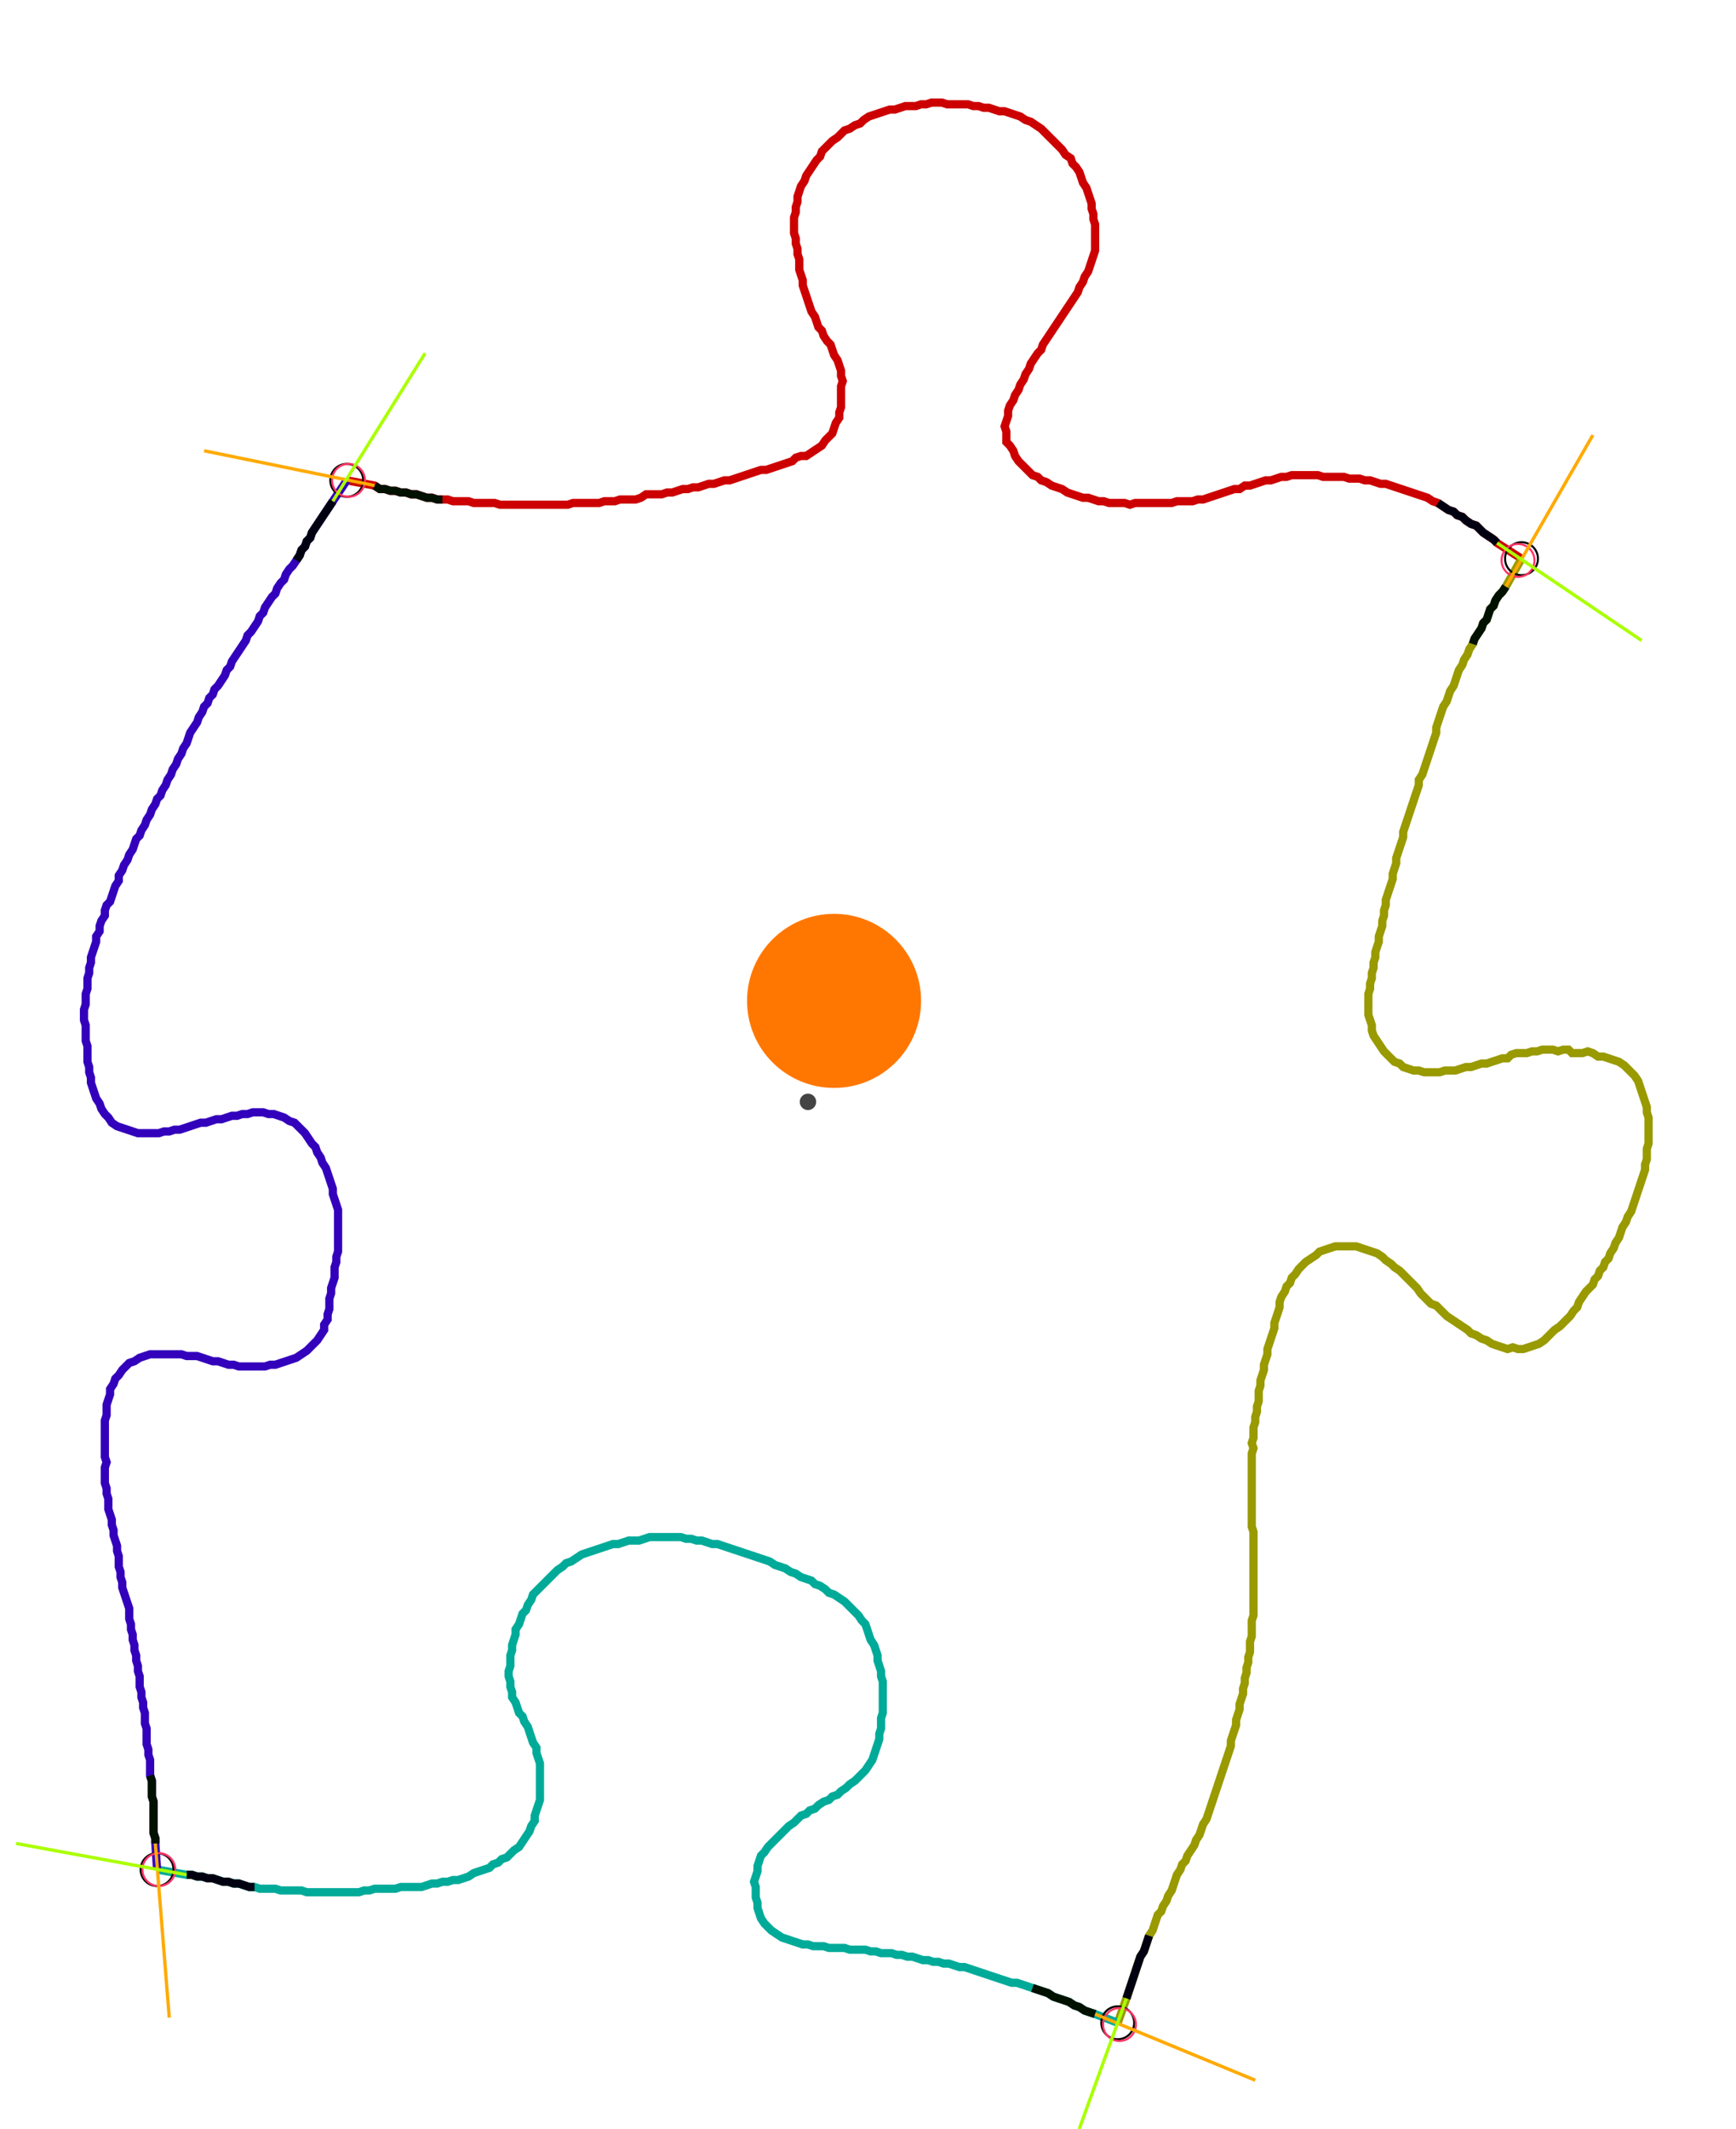 <?xml version="1.0" encoding="UTF-8" standalone="no"?><svg width="573.333" height="702.857" viewBox="-10 -10 211.111 254.286" xmlns="http://www.w3.org/2000/svg" xmlns:xlink="http://www.w3.org/1999/xlink"><polyline points="32.169,46.138 35.556,46.772 36.19,47.196 36.825,47.196 37.46,47.407 38.095,47.407 38.73,47.619 39.365,47.619 40.0,47.831 40.635,47.831 41.27,48.042 41.905,48.254 42.54,48.254 43.175,48.466 43.81,48.466 44.444,48.466 45.079,48.677 45.714,48.677 46.349,48.677 46.984,48.677 47.619,48.889 48.254,48.889 48.889,48.889 49.524,48.889 50.159,48.889 50.794,49.101 51.429,49.101 52.063,49.101 52.698,49.101 53.333,49.101 53.968,49.101 54.603,49.101 55.238,49.101 55.873,49.101 56.508,49.101 57.143,49.101 57.778,49.101 58.413,49.101 59.048,49.101 59.683,48.889 60.317,48.889 60.952,48.889 61.587,48.889 62.222,48.889 62.857,48.889 63.492,48.677 64.127,48.677 64.762,48.677 65.397,48.466 66.032,48.466 66.667,48.466 67.302,48.466 67.937,48.254 68.571,47.831 69.206,47.831 69.841,47.831 70.476,47.831 71.111,47.619 71.746,47.619 72.381,47.407 73.016,47.196 73.651,47.196 74.286,46.984 74.921,46.984 75.556,46.772 76.19,46.561 76.825,46.561 77.46,46.349 78.095,46.138 78.73,46.138 79.365,45.926 80.0,45.714 80.635,45.503 81.27,45.291 81.905,45.079 82.54,44.868 83.175,44.868 83.81,44.656 84.444,44.444 85.079,44.233 85.714,44.021 86.349,43.81 86.772,43.386 87.407,43.175 88.042,43.175 88.677,42.751 89.312,42.328 89.947,41.905 90.37,41.27 90.794,40.847 91.217,40.423 91.429,39.788 91.64,39.153 92.063,38.519 92.063,37.884 92.275,37.249 92.275,36.614 92.275,35.979 92.275,35.344 92.275,34.709 92.487,34.074 92.275,33.439 92.275,32.804 92.063,32.169 91.852,31.534 91.429,30.899 91.217,30.265 91.005,29.63 90.582,29.206 90.159,28.571 89.947,27.937 89.524,27.513 89.312,26.878 89.101,26.243 88.677,25.608 88.466,24.974 88.254,24.339 88.042,23.704 87.831,23.069 87.619,22.434 87.619,21.799 87.407,21.164 87.196,20.529 87.196,19.894 87.196,19.259 86.984,18.624 86.984,17.989 86.772,17.354 86.772,16.72 86.561,16.085 86.561,15.45 86.561,14.815 86.561,14.18 86.772,13.545 86.772,12.91 86.984,12.275 86.984,11.64 87.196,11.005 87.407,10.37 87.831,9.735 88.042,9.101 88.466,8.466 88.889,7.831 89.312,7.196 89.735,6.772 89.947,6.138 90.37,5.714 90.794,5.291 91.217,4.868 91.852,4.444 92.275,4.021 92.698,3.598 93.333,3.386 93.968,2.963 94.603,2.751 95.026,2.328 95.661,1.905 96.296,1.693 96.931,1.481 97.566,1.27 98.201,1.058 98.836,1.058 99.471,0.847 100.106,0.635 100.741,0.635 101.376,0.635 102.011,0.423 102.646,0.423 103.28,0.212 103.915,0.212 104.55,0.212 105.185,0.423 105.82,0.423 106.455,0.423 107.09,0.423 107.725,0.423 108.36,0.635 108.995,0.635 109.63,0.847 110.265,0.847 110.899,1.058 111.534,1.27 112.169,1.27 112.804,1.481 113.439,1.693 114.074,1.905 114.709,2.328 115.344,2.54 115.979,2.963 116.614,3.386 117.037,3.81 117.46,4.233 117.884,4.656 118.307,5.079 118.73,5.503 119.153,5.926 119.577,6.561 120.212,6.984 120.423,7.619 120.847,8.042 121.27,8.677 121.481,9.312 121.693,9.947 122.116,10.582 122.328,11.217 122.54,11.852 122.751,12.487 122.751,13.122 122.963,13.757 122.963,14.392 123.175,15.026 123.175,15.661 123.175,16.296 123.175,16.931 123.175,17.566 123.175,18.201 122.963,18.836 122.751,19.471 122.54,20.106 122.328,20.741 121.905,21.376 121.693,22.011 121.27,22.646 121.058,23.28 120.635,23.915 120.212,24.55 119.788,25.185 119.365,25.82 118.942,26.455 118.519,27.09 118.095,27.725 117.672,28.36 117.249,28.995 116.825,29.63 116.614,30.265 116.19,30.688 115.767,31.323 115.344,31.958 115.132,32.593 114.709,33.228 114.497,33.862 114.074,34.497 113.862,35.132 113.439,35.767 113.228,36.402 112.804,37.037 112.593,37.672 112.593,38.307 112.381,38.942 112.169,39.577 112.381,40.212 112.381,40.847 112.381,41.481 112.804,41.905 113.228,42.54 113.439,43.175 113.862,43.81 114.286,44.233 114.709,44.656 115.132,45.079 115.556,45.503 116.19,45.714 116.614,46.138 117.249,46.349 117.884,46.772 118.519,46.984 119.153,47.196 119.788,47.619 120.423,47.831 121.058,48.042 121.693,48.254 122.328,48.254 122.963,48.466 123.598,48.677 124.233,48.677 124.868,48.889 125.503,48.889 126.138,48.889 126.772,48.889 127.407,49.101 128.042,48.889 128.677,48.889 129.312,48.889 129.947,48.889 130.582,48.889 131.217,48.889 131.852,48.889 132.487,48.889 133.122,48.677 133.757,48.677 134.392,48.677 135.026,48.677 135.661,48.466 136.296,48.466 136.931,48.254 137.566,48.042 138.201,47.831 138.836,47.619 139.471,47.407 140.106,47.196 140.741,47.196 141.376,46.772 142.011,46.772 142.646,46.561 143.28,46.349 143.915,46.138 144.55,46.138 145.185,45.926 145.82,45.714 146.455,45.714 147.09,45.503 147.725,45.503 148.36,45.503 148.995,45.503 149.63,45.503 150.265,45.503 150.899,45.714 151.534,45.714 152.169,45.714 152.804,45.714 153.439,45.714 154.074,45.926 154.709,45.926 155.344,45.926 155.979,46.138 156.614,46.138 157.249,46.349 157.884,46.561 158.519,46.561 159.153,46.772 159.788,46.984 160.423,47.196 161.058,47.407 161.693,47.619 162.328,47.831 162.963,48.042 163.598,48.254 164.233,48.677 164.868,48.889 165.503,49.312 166.138,49.735 166.772,49.947 167.196,50.37 167.831,50.582 168.254,51.005 168.889,51.429 169.524,51.64 169.947,52.063 170.37,52.487 171.005,52.91 171.64,53.333 172.063,53.757 175.026,55.661" style="fill:none; stroke:#cc0000; stroke-width:1.0"  /><polyline points="175.026,55.661 173.122,59.048 172.698,59.683 172.275,60.106 171.852,60.741 171.64,61.376 171.217,61.799 171.005,62.434 170.794,63.069 170.37,63.492 170.159,64.127 169.735,64.762 169.312,65.397 169.101,66.032 168.677,66.667 168.466,67.302 168.042,67.937 167.831,68.571 167.407,69.206 167.196,69.841 166.984,70.476 166.772,71.111 166.349,71.746 166.138,72.381 165.926,73.016 165.503,73.651 165.291,74.286 165.079,74.921 164.868,75.556 164.656,76.19 164.656,76.825 164.444,77.46 164.233,78.095 164.021,78.73 163.81,79.365 163.598,80.0 163.386,80.635 163.175,81.27 162.963,81.905 162.54,82.54 162.54,83.175 162.328,83.81 162.116,84.444 161.905,85.079 161.693,85.714 161.481,86.349 161.27,86.984 161.058,87.619 160.847,88.254 160.635,88.889 160.635,89.524 160.423,90.159 160.212,90.794 160.0,91.429 159.788,92.063 159.788,92.698 159.577,93.333 159.365,93.968 159.365,94.603 159.153,95.238 158.942,95.873 158.73,96.508 158.519,97.143 158.519,97.778 158.307,98.413 158.307,99.048 158.095,99.683 158.095,100.317 157.884,100.952 157.672,101.587 157.672,102.222 157.46,102.857 157.249,103.492 157.249,104.127 157.037,104.762 157.037,105.397 156.825,106.032 156.825,106.667 156.614,107.302 156.614,107.937 156.402,108.571 156.402,109.206 156.402,109.841 156.402,110.476 156.402,111.111 156.614,111.746 156.825,112.381 156.825,113.016 157.037,113.651 157.46,114.286 157.884,114.921 158.307,115.556 158.73,115.979 159.153,116.402 159.577,116.825 160.212,117.037 160.635,117.46 161.27,117.672 161.905,117.884 162.54,117.884 163.175,118.095 163.81,118.095 164.444,118.095 165.079,118.095 165.714,117.884 166.349,117.884 166.984,117.884 167.619,117.672 168.254,117.46 168.889,117.46 169.524,117.249 170.159,117.037 170.794,117.037 171.429,116.825 172.063,116.614 172.698,116.402 173.333,116.402 173.757,115.979 174.392,115.767 175.026,115.767 175.661,115.767 176.296,115.556 176.931,115.556 177.566,115.344 178.201,115.344 178.836,115.344 179.471,115.556 180.106,115.344 180.741,115.344 181.164,115.767 181.799,115.767 182.434,115.767 183.069,115.556 183.704,115.767 184.339,116.19 184.974,116.19 185.608,116.402 186.243,116.614 186.878,116.825 187.513,117.249 187.937,117.672 188.36,118.095 188.783,118.519 189.206,119.153 189.418,119.788 189.63,120.423 189.841,121.058 190.053,121.693 190.265,122.328 190.265,122.963 190.476,123.598 190.476,124.233 190.476,124.868 190.476,125.503 190.476,126.138 190.476,126.772 190.265,127.407 190.265,128.042 190.265,128.677 190.053,129.312 190.053,129.947 189.841,130.582 189.63,131.217 189.418,131.852 189.206,132.487 188.995,133.122 188.783,133.757 188.571,134.392 188.36,135.026 187.937,135.661 187.725,136.296 187.302,136.931 187.09,137.566 186.878,138.201 186.455,138.836 186.243,139.471 185.82,140.106 185.608,140.741 185.185,141.164 184.974,141.799 184.55,142.222 184.339,142.857 183.915,143.28 183.704,143.915 183.28,144.339 182.857,144.762 182.434,145.397 182.011,146.032 181.799,146.667 181.376,147.09 180.952,147.725 180.529,148.148 180.106,148.571 179.683,148.995 179.048,149.418 178.624,149.841 178.201,150.265 177.778,150.688 177.143,151.111 176.508,151.323 175.873,151.534 175.238,151.746 174.603,151.746 173.968,151.534 173.333,151.746 172.698,151.534 172.063,151.323 171.429,151.111 170.794,150.688 170.159,150.476 169.524,150.053 168.889,149.841 168.466,149.418 167.831,148.995 167.196,148.571 166.561,148.148 165.926,147.725 165.503,147.302 165.079,146.878 164.656,146.455 164.021,146.243 163.598,145.82 163.175,145.397 162.751,144.974 162.328,144.339 161.905,143.915 161.481,143.492 161.058,143.069 160.635,142.646 160.212,142.222 159.577,141.799 159.153,141.376 158.519,140.952 158.095,140.529 157.46,140.106 156.825,139.894 156.19,139.683 155.556,139.471 154.921,139.259 154.286,139.259 153.651,139.259 153.016,139.259 152.381,139.259 151.746,139.471 151.111,139.683 150.476,139.894 150.053,140.317 149.418,140.741 148.783,141.164 148.36,141.587 147.937,142.011 147.513,142.646 147.09,143.069 146.878,143.704 146.455,144.127 146.243,144.762 145.82,145.397 145.608,146.032 145.608,146.667 145.397,147.302 145.185,147.937 144.974,148.571 144.974,149.206 144.762,149.841 144.55,150.476 144.339,151.111 144.127,151.746 144.127,152.381 143.915,153.016 143.704,153.651 143.704,154.286 143.492,154.921 143.28,155.556 143.28,156.19 143.069,156.825 143.069,157.46 143.069,158.095 142.857,158.73 142.857,159.365 142.646,160.0 142.646,160.635 142.434,161.27 142.434,161.905 142.434,162.54 142.222,163.175 142.434,163.81 142.222,164.444 142.222,165.079 142.222,165.714 142.222,166.349 142.222,166.984 142.222,167.619 142.222,168.254 142.222,168.889 142.222,169.524 142.222,170.159 142.222,170.794 142.222,171.429 142.222,172.063 142.222,172.698 142.222,173.333 142.434,173.968 142.434,174.603 142.434,175.238 142.434,175.873 142.434,176.508 142.434,177.143 142.434,177.778 142.434,178.413 142.434,179.048 142.434,179.683 142.434,180.317 142.434,180.952 142.434,181.587 142.434,182.222 142.434,182.857 142.434,183.492 142.434,184.127 142.222,184.762 142.222,185.397 142.222,186.032 142.222,186.667 142.011,187.302 142.011,187.937 142.011,188.571 141.799,189.206 141.799,189.841 141.587,190.476 141.587,191.111 141.376,191.746 141.376,192.381 141.164,193.016 141.164,193.651 140.952,194.286 140.741,194.921 140.741,195.556 140.529,196.19 140.317,196.825 140.317,197.46 140.106,198.095 139.894,198.73 139.683,199.365 139.683,200 139.471,200.635 139.259,201.27 139.048,201.905 138.836,202.54 138.624,203.175 138.413,203.81 138.201,204.444 137.989,205.079 137.778,205.714 137.566,206.349 137.354,206.984 137.143,207.619 136.931,208.254 136.72,208.889 136.296,209.524 136.085,210.159 135.873,210.794 135.45,211.429 135.238,212.063 134.815,212.698 134.392,213.333 134.18,213.968 133.757,214.392 133.545,215.026 133.122,215.661 132.91,216.296 132.698,216.931 132.487,217.566 132.063,218.201 131.852,218.836 131.429,219.471 131.217,220.106 130.794,220.529 130.582,221.164 130.37,221.799 130.159,222.434 129.735,223.069 129.524,223.704 129.312,224.339 129.101,224.974 128.677,225.608 128.466,226.243 128.254,226.878 128.042,227.513 127.831,228.148 127.619,228.783 127.407,229.418 127.196,230.053 126.984,230.688 125.926,233.651" style="fill:none; stroke:#999900; stroke-width:1.0"  /><polyline points="125.926,233.651 123.175,232.593 122.54,232.381 121.905,232.169 121.27,231.746 120.635,231.534 120,231.111 119.365,230.899 118.73,230.688 118.095,230.476 117.46,230.053 116.825,229.841 116.19,229.63 115.556,229.418 114.921,229.206 114.286,228.995 113.651,228.783 113.016,228.783 112.381,228.571 111.746,228.36 111.111,228.148 110.476,227.937 109.841,227.725 109.206,227.513 108.571,227.302 107.937,227.09 107.302,226.878 106.667,226.878 106.032,226.667 105.397,226.455 104.762,226.455 104.127,226.243 103.492,226.243 102.857,226.032 102.222,226.032 101.587,225.82 100.952,225.608 100.317,225.608 99.683,225.397 99.048,225.397 98.413,225.185 97.778,225.185 97.143,225.185 96.508,224.974 95.873,224.974 95.238,224.762 94.603,224.762 93.968,224.762 93.333,224.762 92.698,224.55 92.063,224.55 91.429,224.55 90.794,224.55 90.159,224.339 89.524,224.339 88.889,224.339 88.254,224.127 87.619,224.127 86.984,223.915 86.349,223.704 85.714,223.492 85.079,223.28 84.444,222.857 83.81,222.434 83.386,222.011 82.963,221.587 82.54,220.952 82.328,220.317 82.116,219.683 82.116,219.048 81.905,218.413 81.905,217.778 81.905,217.143 81.693,216.508 81.905,215.873 82.116,215.238 82.116,214.603 82.328,213.968 82.54,213.333 82.963,212.91 83.386,212.275 83.81,211.852 84.233,211.429 84.656,211.005 85.079,210.582 85.503,210.159 85.926,209.735 86.561,209.312 86.984,208.889 87.407,208.466 88.042,208.254 88.466,207.831 89.101,207.619 89.524,207.196 90.159,206.772 90.794,206.561 91.217,206.138 91.852,205.926 92.275,205.503 92.91,205.079 93.333,204.656 93.968,204.233 94.392,203.81 94.815,203.386 95.238,202.963 95.661,202.328 96.085,201.693 96.296,201.058 96.508,200.423 96.72,199.788 96.931,199.153 96.931,198.519 97.143,197.884 97.143,197.249 97.143,196.614 97.354,195.979 97.354,195.344 97.354,194.709 97.354,194.074 97.354,193.439 97.354,192.804 97.354,192.169 97.143,191.534 97.143,190.899 96.931,190.265 96.72,189.63 96.72,188.995 96.508,188.36 96.296,187.725 95.873,187.09 95.661,186.455 95.45,185.82 95.238,185.185 94.815,184.762 94.392,184.127 93.968,183.704 93.545,183.28 93.122,182.857 92.698,182.434 92.063,182.011 91.429,181.587 90.794,181.376 90.37,180.952 89.735,180.529 89.101,180.317 88.677,179.894 88.042,179.683 87.407,179.471 86.772,179.048 86.138,178.836 85.503,178.413 84.868,178.201 84.233,177.989 83.598,177.566 82.963,177.354 82.328,177.143 81.693,176.931 81.058,176.72 80.423,176.508 79.788,176.296 79.153,176.085 78.519,175.873 77.884,175.661 77.249,175.45 76.614,175.45 75.979,175.238 75.344,175.026 74.709,175.026 74.074,174.815 73.439,174.815 72.804,174.603 72.169,174.603 71.534,174.603 70.899,174.603 70.265,174.603 69.63,174.603 68.995,174.603 68.36,174.815 67.725,175.026 67.09,175.026 66.455,175.026 65.82,175.238 65.185,175.45 64.55,175.45 63.915,175.661 63.28,175.873 62.646,176.085 62.011,176.296 61.376,176.508 60.741,176.72 60.106,177.143 59.471,177.566 58.836,177.778 58.413,178.201 57.778,178.624 57.354,179.048 56.931,179.471 56.508,179.894 56.085,180.317 55.661,180.741 55.238,181.164 54.815,181.587 54.603,182.222 54.18,182.857 53.968,183.492 53.545,183.915 53.333,184.55 53.122,185.185 52.698,185.82 52.698,186.455 52.487,187.09 52.275,187.725 52.275,188.36 52.063,188.995 52.063,189.63 52.063,190.265 51.852,190.899 51.852,191.534 52.063,192.169 52.063,192.804 52.275,193.439 52.275,194.074 52.698,194.709 52.91,195.344 53.122,195.979 53.545,196.402 53.757,197.037 54.18,197.672 54.392,198.307 54.603,198.942 54.815,199.577 55.238,200.212 55.238,200.847 55.45,201.481 55.661,202.116 55.661,202.751 55.661,203.386 55.661,204.021 55.661,204.656 55.661,205.291 55.661,205.926 55.661,206.561 55.45,207.196 55.238,207.831 55.026,208.466 55.026,209.101 54.603,209.735 54.392,210.37 53.968,211.005 53.545,211.64 53.122,212.275 52.487,212.698 52.063,213.122 51.64,213.545 51.005,213.757 50.582,214.18 49.947,214.392 49.524,214.815 48.889,215.026 48.254,215.238 47.619,215.45 46.984,215.873 46.349,216.085 45.714,216.296 45.079,216.296 44.444,216.508 43.81,216.508 43.175,216.72 42.54,216.72 41.905,216.931 41.27,217.143 40.635,217.143 40.0,217.143 39.365,217.143 38.73,217.143 38.095,217.354 37.46,217.354 36.825,217.354 36.19,217.354 35.556,217.354 34.921,217.566 34.286,217.566 33.651,217.778 33.016,217.778 32.381,217.778 31.746,217.778 31.111,217.778 30.476,217.778 29.841,217.778 29.206,217.778 28.571,217.778 27.937,217.778 27.302,217.778 26.667,217.566 26.032,217.566 25.397,217.566 24.762,217.566 24.127,217.566 23.492,217.354 22.857,217.354 22.222,217.354 21.587,217.354 20.952,217.143 20.317,217.143 19.683,216.931 19.048,216.72 18.413,216.72 17.778,216.508 17.143,216.508 16.508,216.296 15.873,216.085 15.238,216.085 14.603,215.873 13.968,215.873 13.333,215.661 12.698,215.661 9.101,215.026" style="fill:none; stroke:#00aa99; stroke-width:1.0"  /><polyline points="9.101,215.026 8.889,211.852 8.889,211.217 8.677,210.582 8.677,209.947 8.677,209.312 8.677,208.677 8.677,208.042 8.677,207.407 8.677,206.772 8.466,206.138 8.466,205.503 8.466,204.868 8.466,204.233 8.254,203.598 8.254,202.963 8.254,202.328 8.254,201.693 8.042,201.058 8.042,200.423 7.831,199.788 7.831,199.153 7.831,198.519 7.831,197.884 7.619,197.249 7.619,196.614 7.619,195.979 7.407,195.344 7.407,194.709 7.196,194.074 7.196,193.439 6.984,192.804 6.984,192.169 6.984,191.534 6.772,190.899 6.772,190.265 6.561,189.63 6.561,188.995 6.349,188.36 6.349,187.725 6.138,187.09 6.138,186.455 5.926,185.82 5.926,185.185 5.714,184.55 5.714,183.915 5.714,183.28 5.503,182.646 5.291,182.011 5.079,181.376 4.868,180.741 4.868,180.106 4.656,179.471 4.656,178.836 4.444,178.201 4.444,177.566 4.444,176.931 4.233,176.296 4.233,175.661 4.021,175.026 3.81,174.392 3.81,173.757 3.598,173.122 3.598,172.487 3.386,171.852 3.175,171.217 3.175,170.582 3.175,169.947 2.963,169.312 2.963,168.677 2.751,168.042 2.751,167.407 2.751,166.772 2.751,166.138 2.963,165.503 2.751,164.868 2.751,164.233 2.751,163.598 2.751,162.963 2.751,162.328 2.751,161.693 2.751,161.058 2.751,160.423 2.963,159.788 2.963,159.153 2.963,158.519 3.175,157.884 3.386,157.249 3.386,156.614 3.81,155.979 4.021,155.344 4.444,154.921 4.868,154.286 5.291,153.862 5.714,153.439 6.349,153.228 6.984,152.804 7.619,152.593 8.254,152.381 8.889,152.381 9.524,152.381 10.159,152.381 10.794,152.381 11.429,152.381 12.063,152.381 12.698,152.593 13.333,152.593 13.968,152.593 14.603,152.804 15.238,153.016 15.873,153.228 16.508,153.228 17.143,153.439 17.778,153.651 18.413,153.651 19.048,153.862 19.683,153.862 20.317,153.862 20.952,153.862 21.587,153.862 22.222,153.862 22.857,153.651 23.492,153.651 24.127,153.439 24.762,153.228 25.397,153.016 26.032,152.804 26.667,152.381 27.302,151.958 27.725,151.534 28.148,151.111 28.571,150.688 28.995,150.053 29.418,149.418 29.418,148.783 29.841,148.148 29.841,147.513 30.053,146.878 30.053,146.243 30.053,145.608 30.265,144.974 30.265,144.339 30.476,143.704 30.688,143.069 30.688,142.434 30.688,141.799 30.899,141.164 30.899,140.529 31.111,139.894 31.111,139.259 31.111,138.624 31.111,137.989 31.111,137.354 31.111,136.72 31.111,136.085 31.111,135.45 31.111,134.815 30.899,134.18 30.688,133.545 30.476,132.91 30.476,132.275 30.265,131.64 30.053,131.005 29.841,130.37 29.63,129.735 29.206,129.101 28.995,128.466 28.571,127.831 28.36,127.196 27.937,126.772 27.513,126.138 27.09,125.503 26.667,125.079 26.243,124.656 25.82,124.233 25.185,124.021 24.55,123.598 23.915,123.386 23.28,123.175 22.646,123.175 22.011,122.963 21.376,122.963 20.741,122.963 20.106,123.175 19.471,123.175 18.836,123.386 18.201,123.386 17.566,123.598 16.931,123.81 16.296,123.81 15.661,124.021 15.026,124.233 14.392,124.233 13.757,124.444 13.122,124.656 12.487,124.868 11.852,125.079 11.217,125.079 10.582,125.291 9.947,125.291 9.312,125.503 8.677,125.503 8.042,125.503 7.407,125.503 6.772,125.503 6.138,125.291 5.503,125.079 4.868,124.868 4.233,124.656 3.598,124.233 3.175,123.598 2.751,123.175 2.328,122.54 2.116,121.905 1.693,121.27 1.481,120.635 1.27,120 1.058,119.365 1.058,118.73 0.847,118.095 0.847,117.46 0.635,116.825 0.635,116.19 0.635,115.556 0.635,114.921 0.423,114.286 0.423,113.651 0.423,113.016 0.423,112.381 0.212,111.746 0.212,111.111 0.212,110.476 0.423,109.841 0.423,109.206 0.423,108.571 0.635,107.937 0.635,107.302 0.635,106.667 0.847,106.032 0.847,105.397 1.058,104.762 1.058,104.127 1.27,103.492 1.481,102.857 1.693,102.222 1.693,101.587 2.116,100.952 2.116,100.317 2.328,99.683 2.751,99.048 2.751,98.413 2.963,97.778 3.386,97.354 3.598,96.72 3.81,96.085 4.021,95.45 4.444,94.815 4.444,94.18 4.868,93.545 5.079,92.91 5.503,92.275 5.714,91.64 6.138,91.005 6.349,90.37 6.561,89.735 6.984,89.312 7.196,88.677 7.619,88.042 7.831,87.407 8.254,86.772 8.466,86.138 8.889,85.503 9.101,84.868 9.524,84.444 9.735,83.81 10.159,83.175 10.37,82.54 10.794,81.905 11.005,81.27 11.429,80.635 11.64,80.0 12.063,79.365 12.275,78.73 12.698,78.095 12.91,77.46 13.122,76.825 13.545,76.19 13.968,75.556 14.18,74.921 14.603,74.286 14.815,73.651 15.238,73.228 15.45,72.593 15.873,72.169 16.085,71.534 16.508,71.111 16.931,70.476 17.354,69.841 17.566,69.206 17.989,68.783 18.201,68.148 18.624,67.513 19.048,66.878 19.471,66.243 19.894,65.608 20.106,64.974 20.529,64.55 20.952,63.915 21.376,63.28 21.587,62.646 22.011,62.222 22.222,61.587 22.646,60.952 23.069,60.317 23.492,59.894 23.704,59.259 24.127,58.624 24.55,58.201 24.762,57.566 25.185,56.931 25.608,56.508 26.032,55.873 26.455,55.238 26.667,54.603 27.09,54.18 27.302,53.545 27.725,53.122 27.937,52.487 28.36,51.852 28.783,51.217 29.206,50.582 29.63,49.947 30.053,49.312 30.476,48.677 32.169,46.138" style="fill:none; stroke:#3300bb; stroke-width:1.0"  /><circle cx="32.169" cy="46.138" r="2.0" style="fill:none; stroke:#000000aa; stroke-width:0.25" /><circle cx="175.026" cy="55.661" r="2.0" style="fill:none; stroke:#000000aa; stroke-width:0.25" /><circle cx="125.926" cy="233.651" r="2.0" style="fill:none; stroke:#000000aa; stroke-width:0.25" /><circle cx="9.101" cy="215.026" r="2.0" style="fill:none; stroke:#000000aa; stroke-width:0.25" /><circle cx="32.381" cy="46.138" r="2.0" style="fill:none; stroke:#ff3366aa; stroke-width:0.25" /><circle cx="174.603" cy="55.873" r="2.0" style="fill:none; stroke:#ff3366aa; stroke-width:0.25" /><circle cx="126.138" cy="233.862" r="2.0" style="fill:none; stroke:#ff3366aa; stroke-width:0.25" /><circle cx="9.312" cy="215.026" r="2.0" style="fill:none; stroke:#ff3366aa; stroke-width:0.25" /><polyline points="43.81,48.466 43.175,48.466 42.54,48.254 41.905,48.254 41.27,48.042 40.635,47.831 40.0,47.831 39.365,47.619 38.73,47.619 38.095,47.407 37.46,47.407 36.825,47.196 36.19,47.196 35.556,46.772" style="fill:none; stroke:#001100; stroke-width:1.0" /><polyline points="26.032,55.873 26.455,55.238 26.667,54.603 27.09,54.18 27.302,53.545 27.725,53.122 27.937,52.487 28.36,51.852 28.783,51.217 29.206,50.582 29.63,49.947 30.053,49.312 30.476,48.677" style="fill:none; stroke:#000011; stroke-width:1.0" /><polyline points="169.101,66.032 169.312,65.397 169.735,64.762 170.159,64.127 170.37,63.492 170.794,63.069 171.005,62.434 171.217,61.799 171.64,61.376 171.852,60.741 172.275,60.106 172.698,59.683 173.122,59.048" style="fill:none; stroke:#001100; stroke-width:1.0" /><polyline points="164.868,48.889 165.503,49.312 166.138,49.735 166.772,49.947 167.196,50.37 167.831,50.582 168.254,51.005 168.889,51.429 169.524,51.64 169.947,52.063 170.37,52.487 171.005,52.91 171.64,53.333 172.063,53.757" style="fill:none; stroke:#000011; stroke-width:1.0" /><polyline points="115.556,229.418 116.19,229.63 116.825,229.841 117.46,230.053 118.095,230.476 118.73,230.688 119.365,230.899 120,231.111 120.635,231.534 121.27,231.746 121.905,232.169 122.54,232.381 123.175,232.593" style="fill:none; stroke:#001100; stroke-width:1.0" /><polyline points="129.735,223.069 129.524,223.704 129.312,224.339 129.101,224.974 128.677,225.608 128.466,226.243 128.254,226.878 128.042,227.513 127.831,228.148 127.619,228.783 127.407,229.418 127.196,230.053 126.984,230.688" style="fill:none; stroke:#000011; stroke-width:1.0" /><polyline points="8.254,203.598 8.466,204.233 8.466,204.868 8.466,205.503 8.466,206.138 8.677,206.772 8.677,207.407 8.677,208.042 8.677,208.677 8.677,209.312 8.677,209.947 8.677,210.582 8.889,211.217 8.889,211.852" style="fill:none; stroke:#001100; stroke-width:1.0" /><polyline points="20.952,217.143 20.317,217.143 19.683,216.931 19.048,216.72 18.413,216.72 17.778,216.508 17.143,216.508 16.508,216.296 15.873,216.085 15.238,216.085 14.603,215.873 13.968,215.873 13.333,215.661 12.698,215.661" style="fill:none; stroke:#000011; stroke-width:1.0" /><polyline points="35.556,46.772 14.815,42.54" style="fill:none; stroke:#ffaa00; stroke-width:0.4" /><polyline points="30.476,48.677 41.693,30.688" style="fill:none; stroke:#aaff00; stroke-width:0.4" /><polyline points="173.122,59.048 183.704,40.635" style="fill:none; stroke:#ffaa00; stroke-width:0.4" /><polyline points="172.063,53.757 189.63,65.608" style="fill:none; stroke:#aaff00; stroke-width:0.4" /><polyline points="123.175,232.593 142.646,240.635" style="fill:none; stroke:#ffaa00; stroke-width:0.4" /><polyline points="126.984,230.688 119.788,250.582" style="fill:none; stroke:#aaff00; stroke-width:0.4" /><polyline points="8.889,211.852 10.582,233.016" style="fill:none; stroke:#ffaa00; stroke-width:0.4" /><polyline points="12.698,215.661 -8.042,211.852" style="fill:none; stroke:#aaff00; stroke-width:0.4" /><circle cx="88.254" cy="121.693" r="1.0" style="fill:#444444; stroke-width:0" /><circle cx="91.429" cy="109.418" r="10.582" style="fill:#ff770022; stroke-width:0" /><circle cx="91.429" cy="109.418" r="1.0" style="fill:#ff7700; stroke-width:0" /></svg>